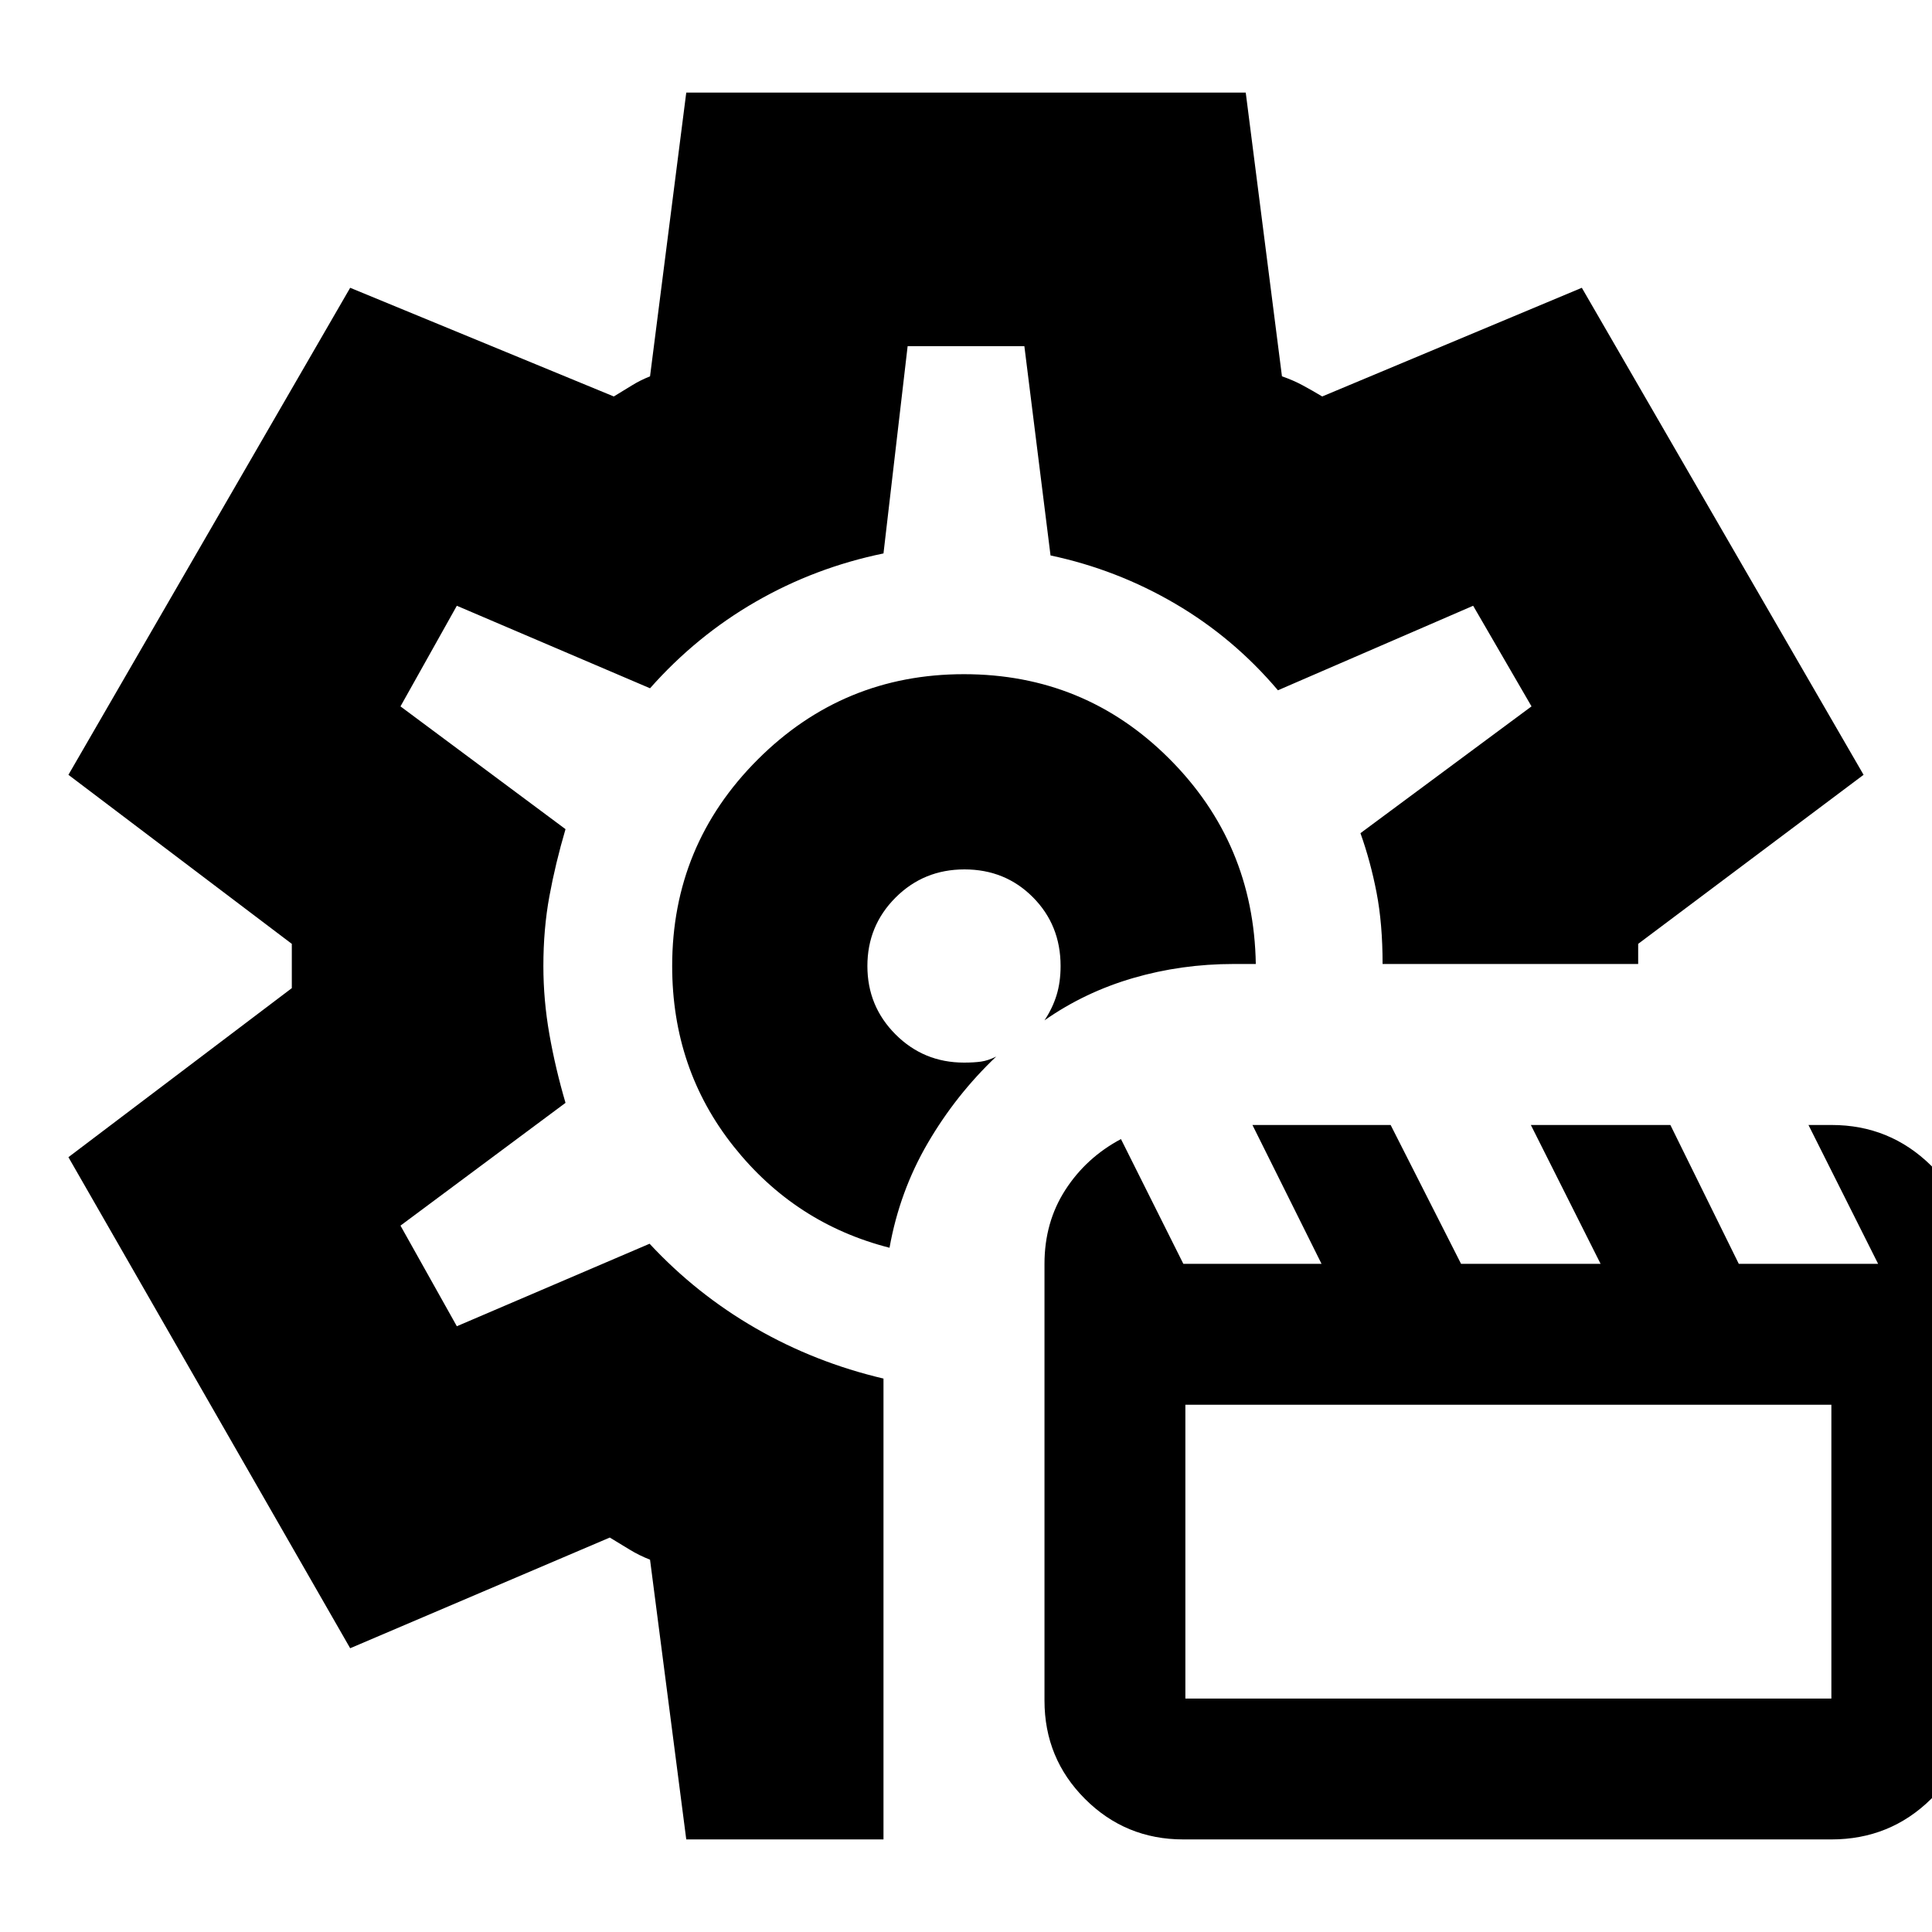 <svg xmlns="http://www.w3.org/2000/svg" height="24" viewBox="0 -960 960 960" width="24"><path d="M442-340q-47-12-77.5-50.4T334-480q0-60.07 42.45-102.54Q418.9-625 478.95-625T581-583q42 42 43 102h-11q-26 0-50 7t-44 21q4-6 6-12.5t2-14.5q0-20.34-13.76-34.17-13.76-13.83-34-13.83Q459-528 445-514q-14 14-14 34t14 34q14 14 34 14 5 0 8.5-.5t7.5-2.5q-20 19-34 43t-19 52Zm37-140ZM341-46l-18-139q-5.42-2.11-10.21-5.05Q308-193 303-196l-129 55L34-385l111-84v-22L34-575l140-242 131 54q5-3 9-5.5t9-4.5l18-141h278l18 141q5.42 1.84 10.21 4.42Q652-766 657-763l129-54 140 242-112 84v10H687q0-20-3-35.5t-8-29.5l85-63-29-50-97 42q-22-26-51-43t-62-24l-13-104h-58l-12 103q-34 7-63.5 24T323-618l-96-41-28 50 82 61q-5 17-8 33.28-3 16.27-3 34.72 0 17 3 34t8 34l-82 61 28 50 95.78-41q23.22 25 52.72 42t63.5 25v229h-98Zm247 0q-28.75 0-48.87-20.13Q519-86.25 519-115v-217q0-20.67 10.36-36.74Q539.73-384.81 557-394l31 62h68.67l-34.34-69H691l35 69h69.33l-34.66-69H830l34 69h69.23l-34.61-69h11.53q28.85 0 49.35 20.12Q980-360.75 980-332v217q0 28.75-20.42 48.87Q939.17-46 910-46H588Zm1-70h321v-146H589v146ZM479-480Z"/></svg>